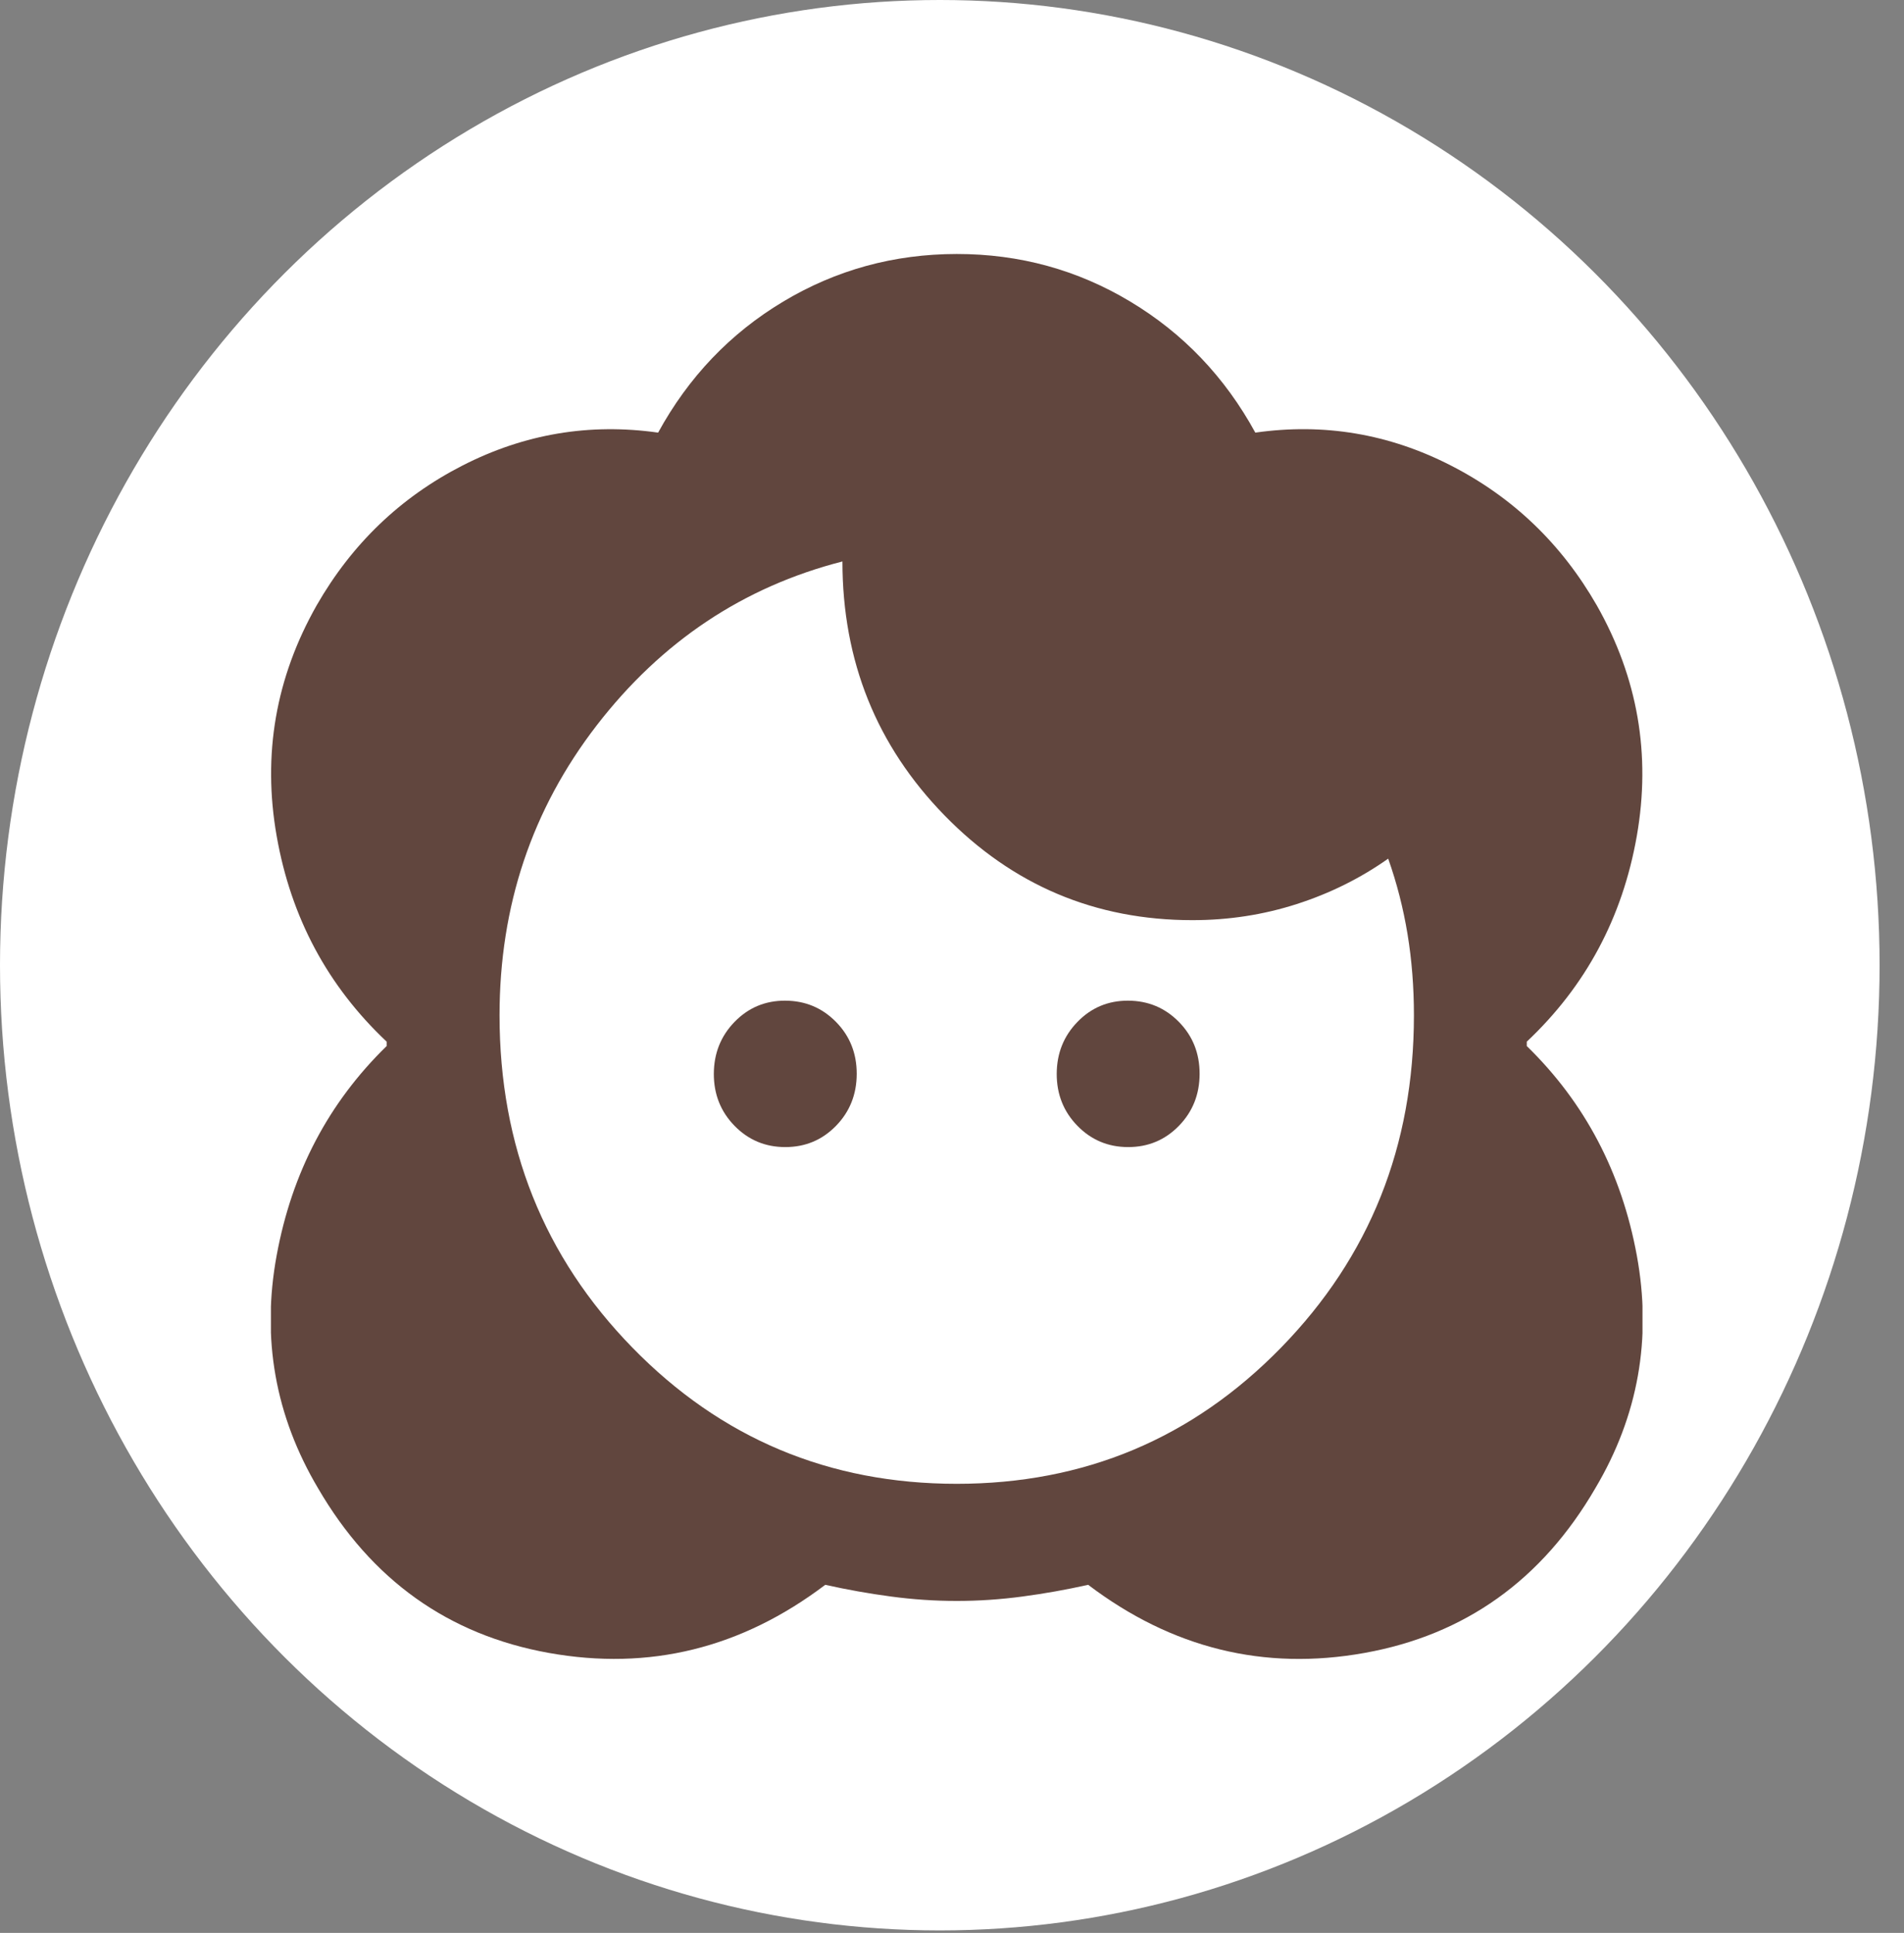 <svg width="66" height="67" viewBox="0 0 66 67" fill="none" xmlns="http://www.w3.org/2000/svg">
<rect x="0" y="0" width="66" height="67" fill="#808080" stroke="none"/>
<ellipse cx="32.577" cy="33.457" rx="32.577" ry="33.457" fill="white"/>
<g clip-path="url(#clip0_23_25518)">
<path d="M33.164 55.493C32.404 55.493 31.645 55.442 30.886 55.34C30.126 55.239 29.367 55.104 28.607 54.934C25.702 57.133 22.508 57.92 19.025 57.295C15.543 56.67 12.876 54.767 11.024 51.585C9.54 49.081 9.061 46.392 9.59 43.516C10.118 40.64 11.389 38.221 13.403 36.259V36.107C11.356 34.178 10.085 31.802 9.59 28.978C9.094 26.154 9.557 23.489 10.976 20.984C12.198 18.853 13.882 17.237 16.028 16.139C18.174 15.04 20.436 14.659 22.813 14.996C23.869 13.067 25.314 11.554 27.147 10.455C28.98 9.356 30.986 8.806 33.164 8.804C35.342 8.803 37.348 9.353 39.182 10.455C41.016 11.556 42.461 13.07 43.514 14.996C45.892 14.657 48.153 15.038 50.299 16.139C52.446 17.239 54.129 18.854 55.351 20.984C56.771 23.488 57.233 26.152 56.738 28.978C56.242 31.803 54.971 34.18 52.924 36.107V36.259C54.938 38.221 56.209 40.64 56.738 43.516C57.266 46.392 56.787 49.081 55.301 51.585C53.453 54.765 50.786 56.669 47.302 57.295C43.818 57.922 40.624 57.135 37.72 54.934C36.961 55.104 36.201 55.239 35.442 55.34C34.682 55.442 33.923 55.493 33.164 55.493ZM33.164 51.433C37.588 51.433 41.335 49.86 44.406 46.713C47.477 43.567 49.012 39.727 49.012 35.194C49.012 34.212 48.938 33.273 48.79 32.376C48.642 31.479 48.419 30.608 48.12 29.763C47.163 30.44 46.106 30.965 44.951 31.337C43.795 31.709 42.59 31.895 41.335 31.895C37.968 31.895 35.104 30.686 32.744 28.267C30.384 25.849 29.203 22.914 29.202 19.462C25.768 20.341 22.928 22.236 20.683 25.145C18.438 28.055 17.316 31.404 17.316 35.194C17.316 39.727 18.851 43.567 21.922 46.713C24.992 49.86 28.739 51.433 33.164 51.433ZM27.221 39.761C26.527 39.761 25.941 39.515 25.462 39.024C24.982 38.533 24.743 37.932 24.744 37.223C24.746 36.514 24.985 35.913 25.463 35.421C25.942 34.928 26.527 34.683 27.221 34.686C27.914 34.689 28.5 34.934 28.98 35.423C29.459 35.911 29.698 36.511 29.697 37.223C29.696 37.935 29.456 38.536 28.978 39.026C28.5 39.516 27.914 39.761 27.221 39.761ZM39.107 39.761C38.413 39.761 37.827 39.515 37.348 39.024C36.868 38.533 36.629 37.932 36.63 37.223C36.632 36.514 36.871 35.913 37.35 35.421C37.828 34.928 38.413 34.683 39.107 34.686C39.8 34.689 40.386 34.934 40.866 35.423C41.345 35.911 41.584 36.511 41.583 37.223C41.582 37.935 41.342 38.536 40.864 39.026C40.386 39.516 39.8 39.761 39.107 39.761Z" fill="#61463E"/>
</g>
<defs>
<clipPath id="clip0_23_25518">
<rect width="47.544" height="48.718" fill="white" transform="translate(9.391 8.804)"/>
</clipPath>
</defs>
</svg>
